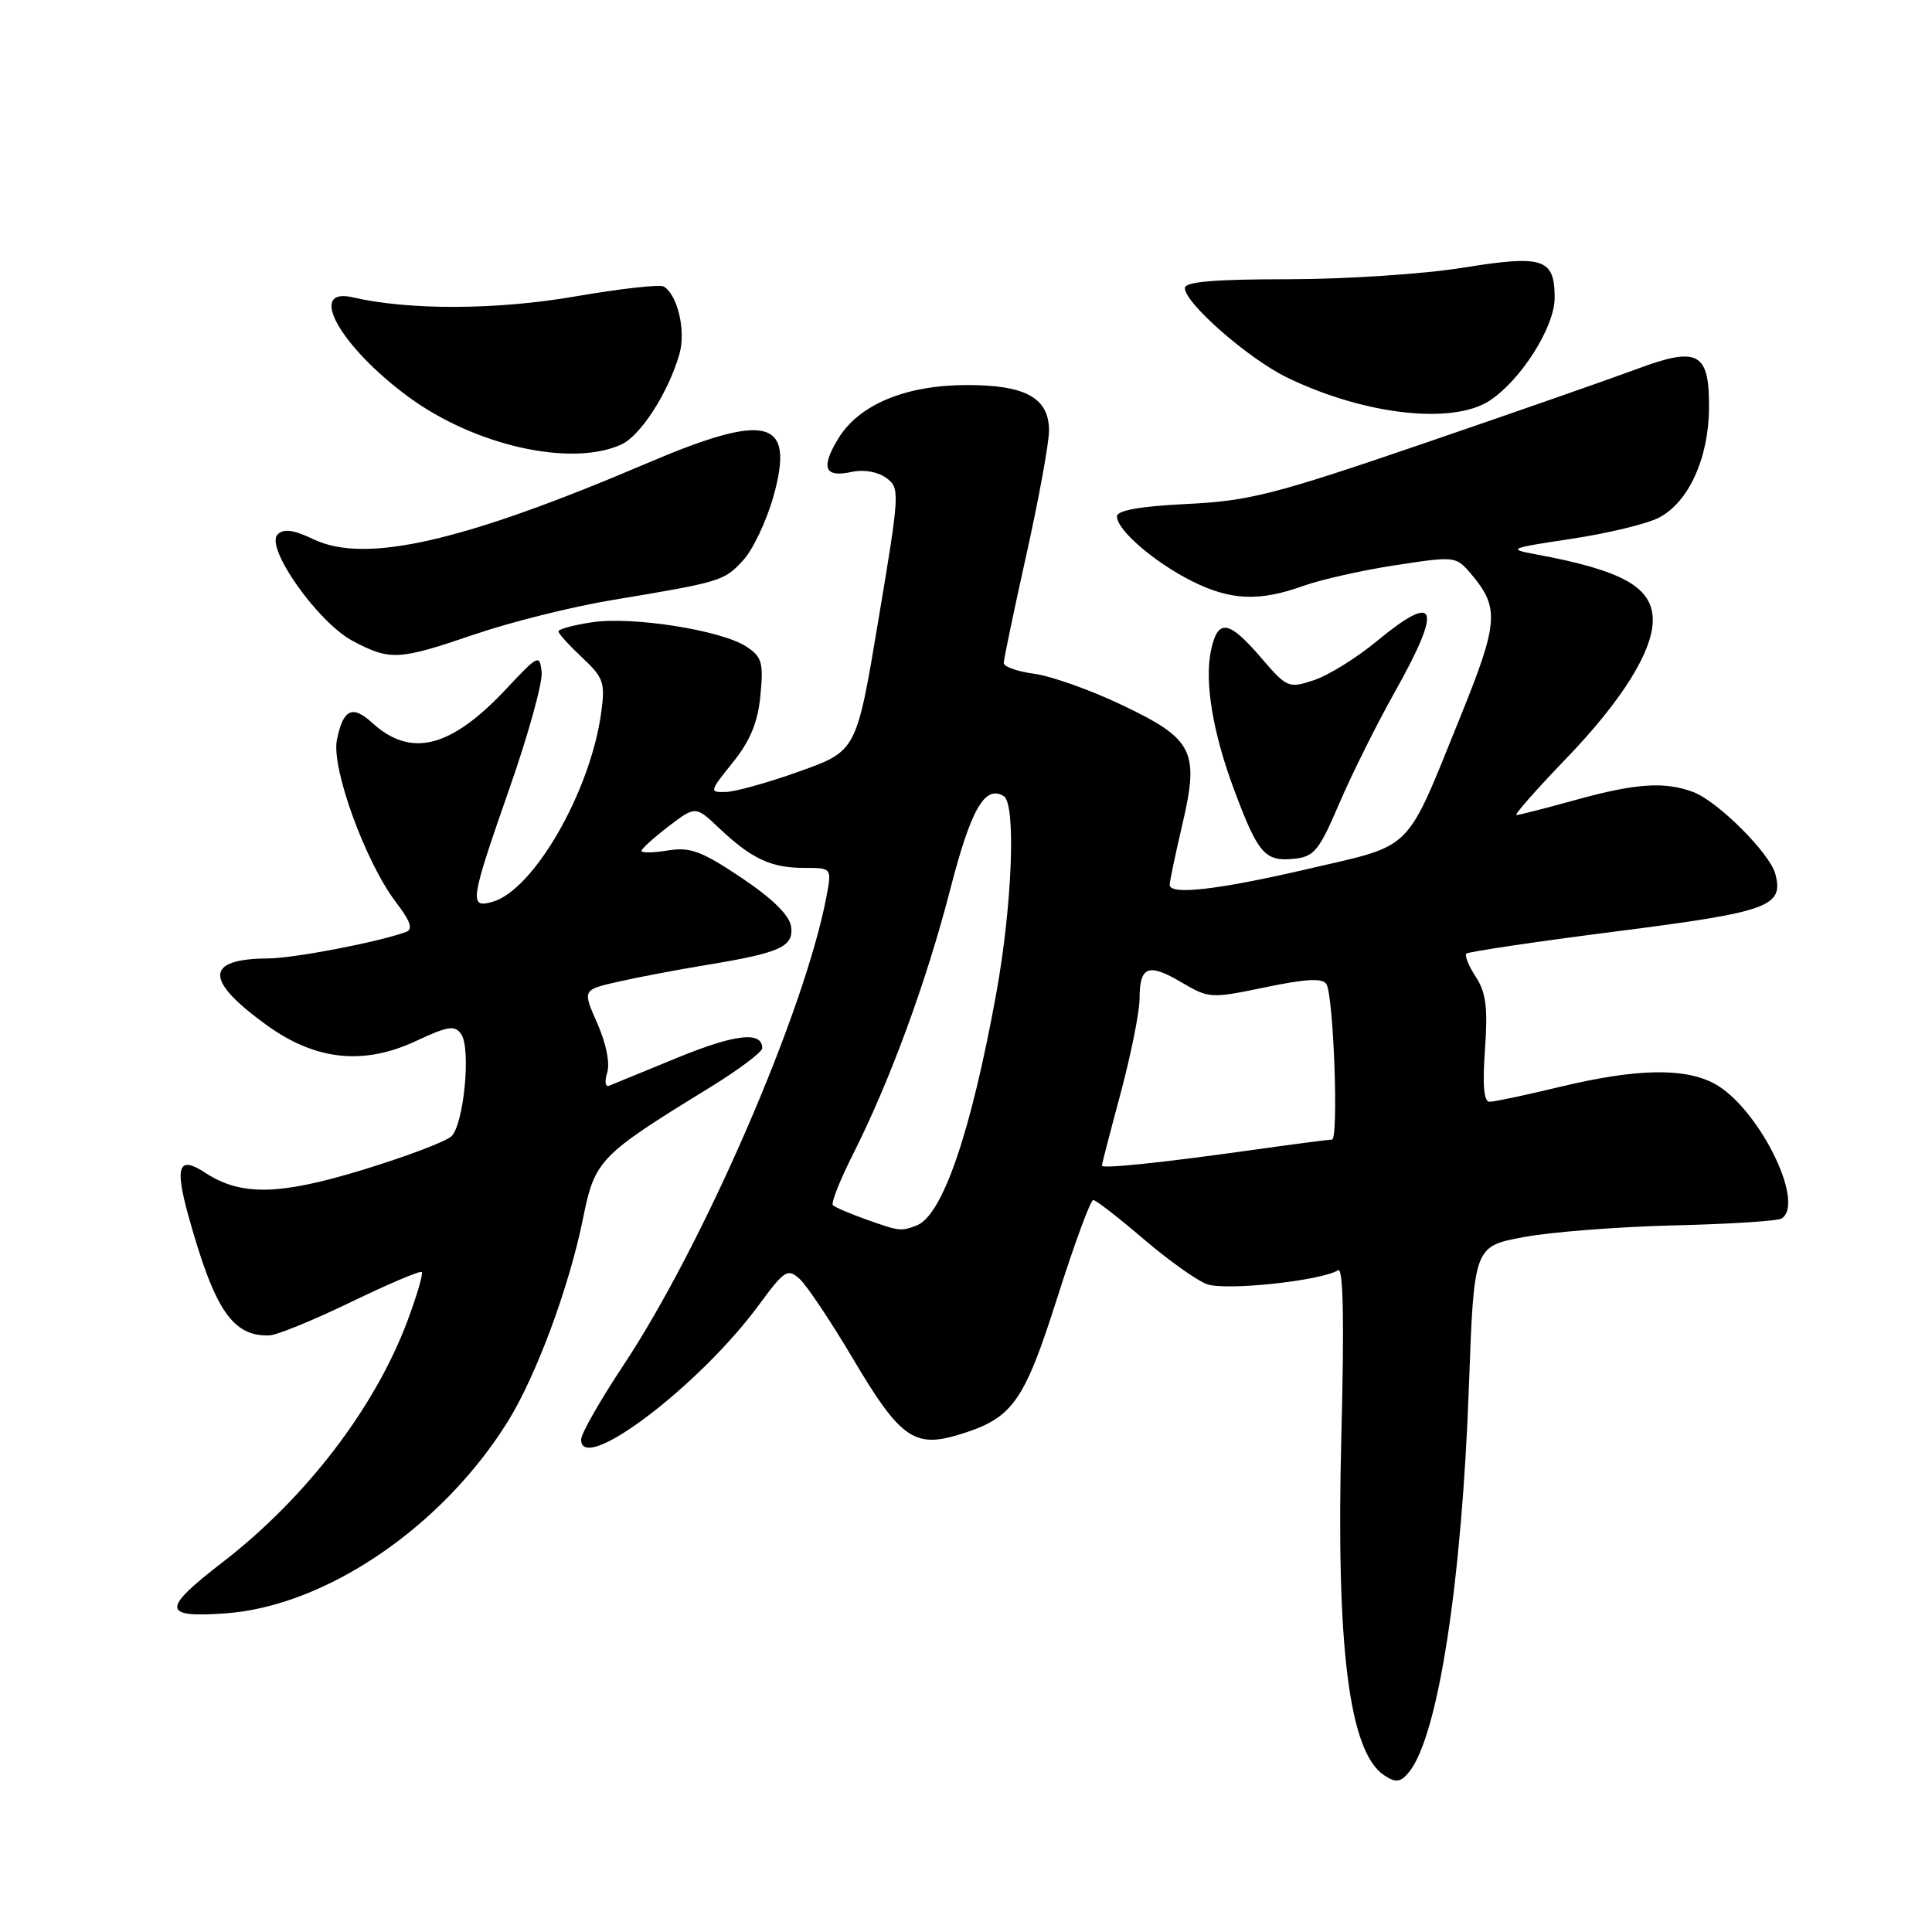 <?xml version="1.0" encoding="UTF-8" standalone="no"?>
<!DOCTYPE svg PUBLIC "-//W3C//DTD SVG 1.1//EN" "http://www.w3.org/Graphics/SVG/1.1/DTD/svg11.dtd" >
<svg xmlns="http://www.w3.org/2000/svg" xmlns:xlink="http://www.w3.org/1999/xlink" version="1.1" viewBox="0 0 256 256">
 <g >
 <path fill="currentColor"
d=" M 186.75 234.75 C 190.57 229.92 193.70 209.68 194.64 183.67 C 195.31 165.15 195.31 165.15 201.90 163.92 C 205.53 163.24 214.49 162.55 221.80 162.37 C 229.12 162.20 235.53 161.79 236.05 161.47 C 239.36 159.43 232.88 146.54 227.04 143.52 C 223.06 141.46 216.75 141.61 206.81 143.99 C 202.24 145.09 198.00 145.99 197.38 145.99 C 196.62 146.00 196.42 143.79 196.77 139.03 C 197.16 133.52 196.90 131.50 195.55 129.44 C 194.61 128.00 194.05 126.62 194.30 126.36 C 194.56 126.11 203.48 124.78 214.13 123.42 C 234.43 120.83 236.37 120.13 235.24 115.80 C 234.52 113.07 227.65 106.20 224.39 104.96 C 220.62 103.53 216.76 103.78 208.76 106.00 C 204.79 107.10 201.27 108.00 200.93 108.00 C 200.59 108.00 203.60 104.59 207.61 100.42 C 214.91 92.83 219.00 86.28 219.00 82.18 C 219.00 77.82 215.03 75.58 203.50 73.45 C 199.71 72.75 199.96 72.64 208.21 71.40 C 213.00 70.68 218.23 69.42 219.82 68.59 C 223.73 66.57 226.40 60.74 226.45 54.12 C 226.52 46.65 225.02 45.85 216.80 48.93 C 213.33 50.22 200.60 54.67 188.50 58.81 C 168.82 65.54 165.52 66.38 157.25 66.78 C 151.00 67.09 148.00 67.63 148.00 68.43 C 148.00 70.23 152.95 74.50 157.91 76.99 C 163.05 79.57 166.87 79.73 172.71 77.63 C 175.03 76.80 180.52 75.56 184.92 74.89 C 192.83 73.68 192.93 73.69 194.95 76.08 C 198.73 80.57 198.57 82.49 193.41 95.22 C 186.15 113.12 187.41 111.86 173.48 115.10 C 161.46 117.90 155.01 118.65 154.99 117.25 C 154.98 116.84 155.73 113.25 156.66 109.28 C 158.95 99.49 158.15 97.92 148.55 93.36 C 144.45 91.41 139.27 89.58 137.05 89.28 C 134.82 88.98 133.00 88.34 133.00 87.86 C 133.00 87.38 134.35 80.92 136.00 73.50 C 137.65 66.08 139.00 58.69 139.00 57.06 C 139.00 52.71 135.89 51.00 128.03 51.02 C 119.94 51.05 113.81 53.62 111.07 58.12 C 108.72 62.00 109.25 63.32 112.86 62.53 C 114.44 62.18 116.31 62.51 117.42 63.32 C 119.26 64.66 119.24 65.14 116.40 82.10 C 113.50 99.50 113.50 99.50 106.00 102.19 C 101.88 103.67 97.47 104.90 96.20 104.94 C 93.96 105.00 93.99 104.90 97.10 101.03 C 99.42 98.14 100.42 95.72 100.76 92.13 C 101.18 87.77 100.96 87.02 98.87 85.66 C 95.54 83.50 83.79 81.65 78.47 82.45 C 76.01 82.82 74.00 83.36 74.00 83.66 C 74.00 83.96 75.41 85.51 77.13 87.12 C 79.98 89.79 80.21 90.45 79.66 94.44 C 78.23 104.89 70.72 117.95 65.25 119.50 C 62.13 120.38 62.28 119.43 67.52 104.43 C 70.01 97.32 71.93 90.39 71.77 89.03 C 71.51 86.67 71.31 86.77 67.15 91.21 C 59.76 99.12 54.46 100.47 49.32 95.78 C 46.69 93.37 45.46 93.96 44.64 98.05 C 43.89 101.79 48.43 114.25 52.46 119.54 C 54.39 122.06 54.76 123.15 53.81 123.49 C 50.01 124.86 38.99 126.97 35.50 127.00 C 27.09 127.06 27.07 129.88 35.44 135.91 C 41.86 140.52 48.22 141.18 55.14 137.93 C 59.41 135.94 60.28 135.81 61.12 137.05 C 62.43 138.98 61.46 148.99 59.81 150.57 C 59.09 151.26 53.81 153.25 48.07 155.01 C 37.00 158.39 31.93 158.49 27.22 155.41 C 23.65 153.07 23.12 154.46 25.00 161.23 C 28.45 173.59 30.82 177.09 35.68 176.95 C 36.68 176.92 41.55 174.93 46.50 172.53 C 51.45 170.14 55.67 168.34 55.88 168.55 C 56.10 168.76 55.24 171.69 53.98 175.05 C 49.68 186.54 40.53 198.49 29.50 207.00 C 21.39 213.25 21.45 214.38 29.87 213.78 C 43.15 212.83 58.58 202.35 67.28 188.37 C 71.05 182.32 75.45 170.45 77.27 161.37 C 78.82 153.71 79.44 153.07 93.94 144.17 C 97.82 141.79 101.00 139.41 101.00 138.89 C 101.00 136.61 97.43 137.01 89.79 140.14 C 85.29 141.99 81.19 143.67 80.70 143.87 C 80.20 144.07 80.09 143.30 80.45 142.15 C 80.85 140.90 80.32 138.25 79.15 135.61 C 77.18 131.16 77.18 131.16 81.84 130.10 C 84.40 129.51 89.65 128.52 93.50 127.88 C 103.44 126.25 105.20 125.45 104.82 122.75 C 104.61 121.28 102.32 119.04 98.25 116.31 C 92.98 112.78 91.46 112.21 88.50 112.69 C 86.58 113.01 85.00 113.03 85.00 112.75 C 85.00 112.47 86.61 111.01 88.58 109.50 C 92.17 106.77 92.17 106.77 95.33 109.77 C 99.60 113.80 102.17 115.00 106.55 115.00 C 110.22 115.00 110.22 115.00 109.52 118.75 C 106.68 133.86 93.29 164.78 82.59 180.93 C 79.51 185.57 77.00 189.98 77.00 190.75 C 77.00 195.51 92.71 183.61 100.58 172.88 C 103.96 168.29 104.37 168.03 105.96 169.47 C 106.91 170.33 110.12 175.13 113.09 180.15 C 119.19 190.45 121.14 191.87 126.86 190.16 C 134.18 187.97 135.63 185.97 140.10 171.94 C 142.36 164.82 144.50 159.00 144.86 159.01 C 145.21 159.01 148.18 161.31 151.45 164.11 C 154.72 166.91 158.52 169.63 159.89 170.15 C 162.31 171.07 175.01 169.73 177.31 168.31 C 177.99 167.89 178.13 175.04 177.74 190.09 C 177.01 218.22 178.75 232.13 183.40 235.23 C 184.95 236.27 185.61 236.18 186.75 234.75 Z  M 177.47 106.44 C 179.14 102.56 182.41 95.98 184.75 91.82 C 191.20 80.34 190.49 78.30 182.38 85.00 C 179.72 87.20 175.99 89.51 174.09 90.13 C 170.75 91.24 170.53 91.15 167.07 87.12 C 162.82 82.17 161.39 81.95 160.48 86.09 C 159.56 90.29 160.70 97.17 163.62 104.90 C 166.70 113.11 167.63 114.17 171.39 113.80 C 174.14 113.53 174.75 112.79 177.47 106.44 Z  M 62.88 84.06 C 67.62 82.44 75.78 80.40 81.00 79.53 C 95.55 77.11 95.92 77.00 98.45 74.27 C 99.75 72.87 101.56 69.05 102.48 65.80 C 105.37 55.49 101.74 54.54 85.66 61.41 C 61.41 71.76 48.45 74.73 41.60 71.48 C 38.88 70.19 37.59 70.01 36.78 70.82 C 35.08 72.52 42.13 82.49 46.74 84.93 C 51.72 87.56 52.80 87.50 62.88 84.06 Z  M 82.33 58.90 C 84.89 57.73 88.57 52.00 90.03 46.91 C 90.90 43.85 89.81 39.12 87.96 37.97 C 87.45 37.66 82.19 38.25 76.27 39.27 C 65.88 41.08 54.21 41.13 46.75 39.40 C 40.62 37.98 45.08 45.95 54.14 52.60 C 62.95 59.07 75.70 61.92 82.33 58.90 Z  M 197.41 53.07 C 201.57 50.32 206.00 43.31 206.00 39.47 C 206.00 34.24 204.51 33.75 193.87 35.47 C 188.72 36.31 178.31 36.99 170.75 37.00 C 160.91 37.00 157.00 37.33 157.00 38.17 C 157.00 40.17 165.44 47.55 170.56 50.03 C 180.81 54.99 192.49 56.31 197.41 53.07 Z  M 114.68 161.55 C 112.57 160.80 110.63 159.96 110.36 159.69 C 110.09 159.42 111.30 156.36 113.05 152.90 C 117.94 143.20 122.76 130.07 125.92 117.82 C 128.66 107.18 130.51 103.96 133.01 105.50 C 134.64 106.52 134.13 119.92 132.02 131.58 C 128.66 150.07 124.89 161.06 121.46 162.38 C 119.36 163.18 119.20 163.16 114.68 161.55 Z  M 146.00 154.45 C 146.00 154.28 147.12 149.95 148.50 144.82 C 149.87 139.69 151.00 134.06 151.00 132.31 C 151.00 128.02 152.16 127.57 156.56 130.17 C 160.19 132.31 160.45 132.32 167.66 130.82 C 173.01 129.70 175.24 129.58 175.75 130.39 C 176.71 131.93 177.40 151.00 176.49 151.00 C 176.09 151.00 171.20 151.64 165.63 152.42 C 153.90 154.07 146.00 154.89 146.00 154.45 Z "/>
</g>
</svg>